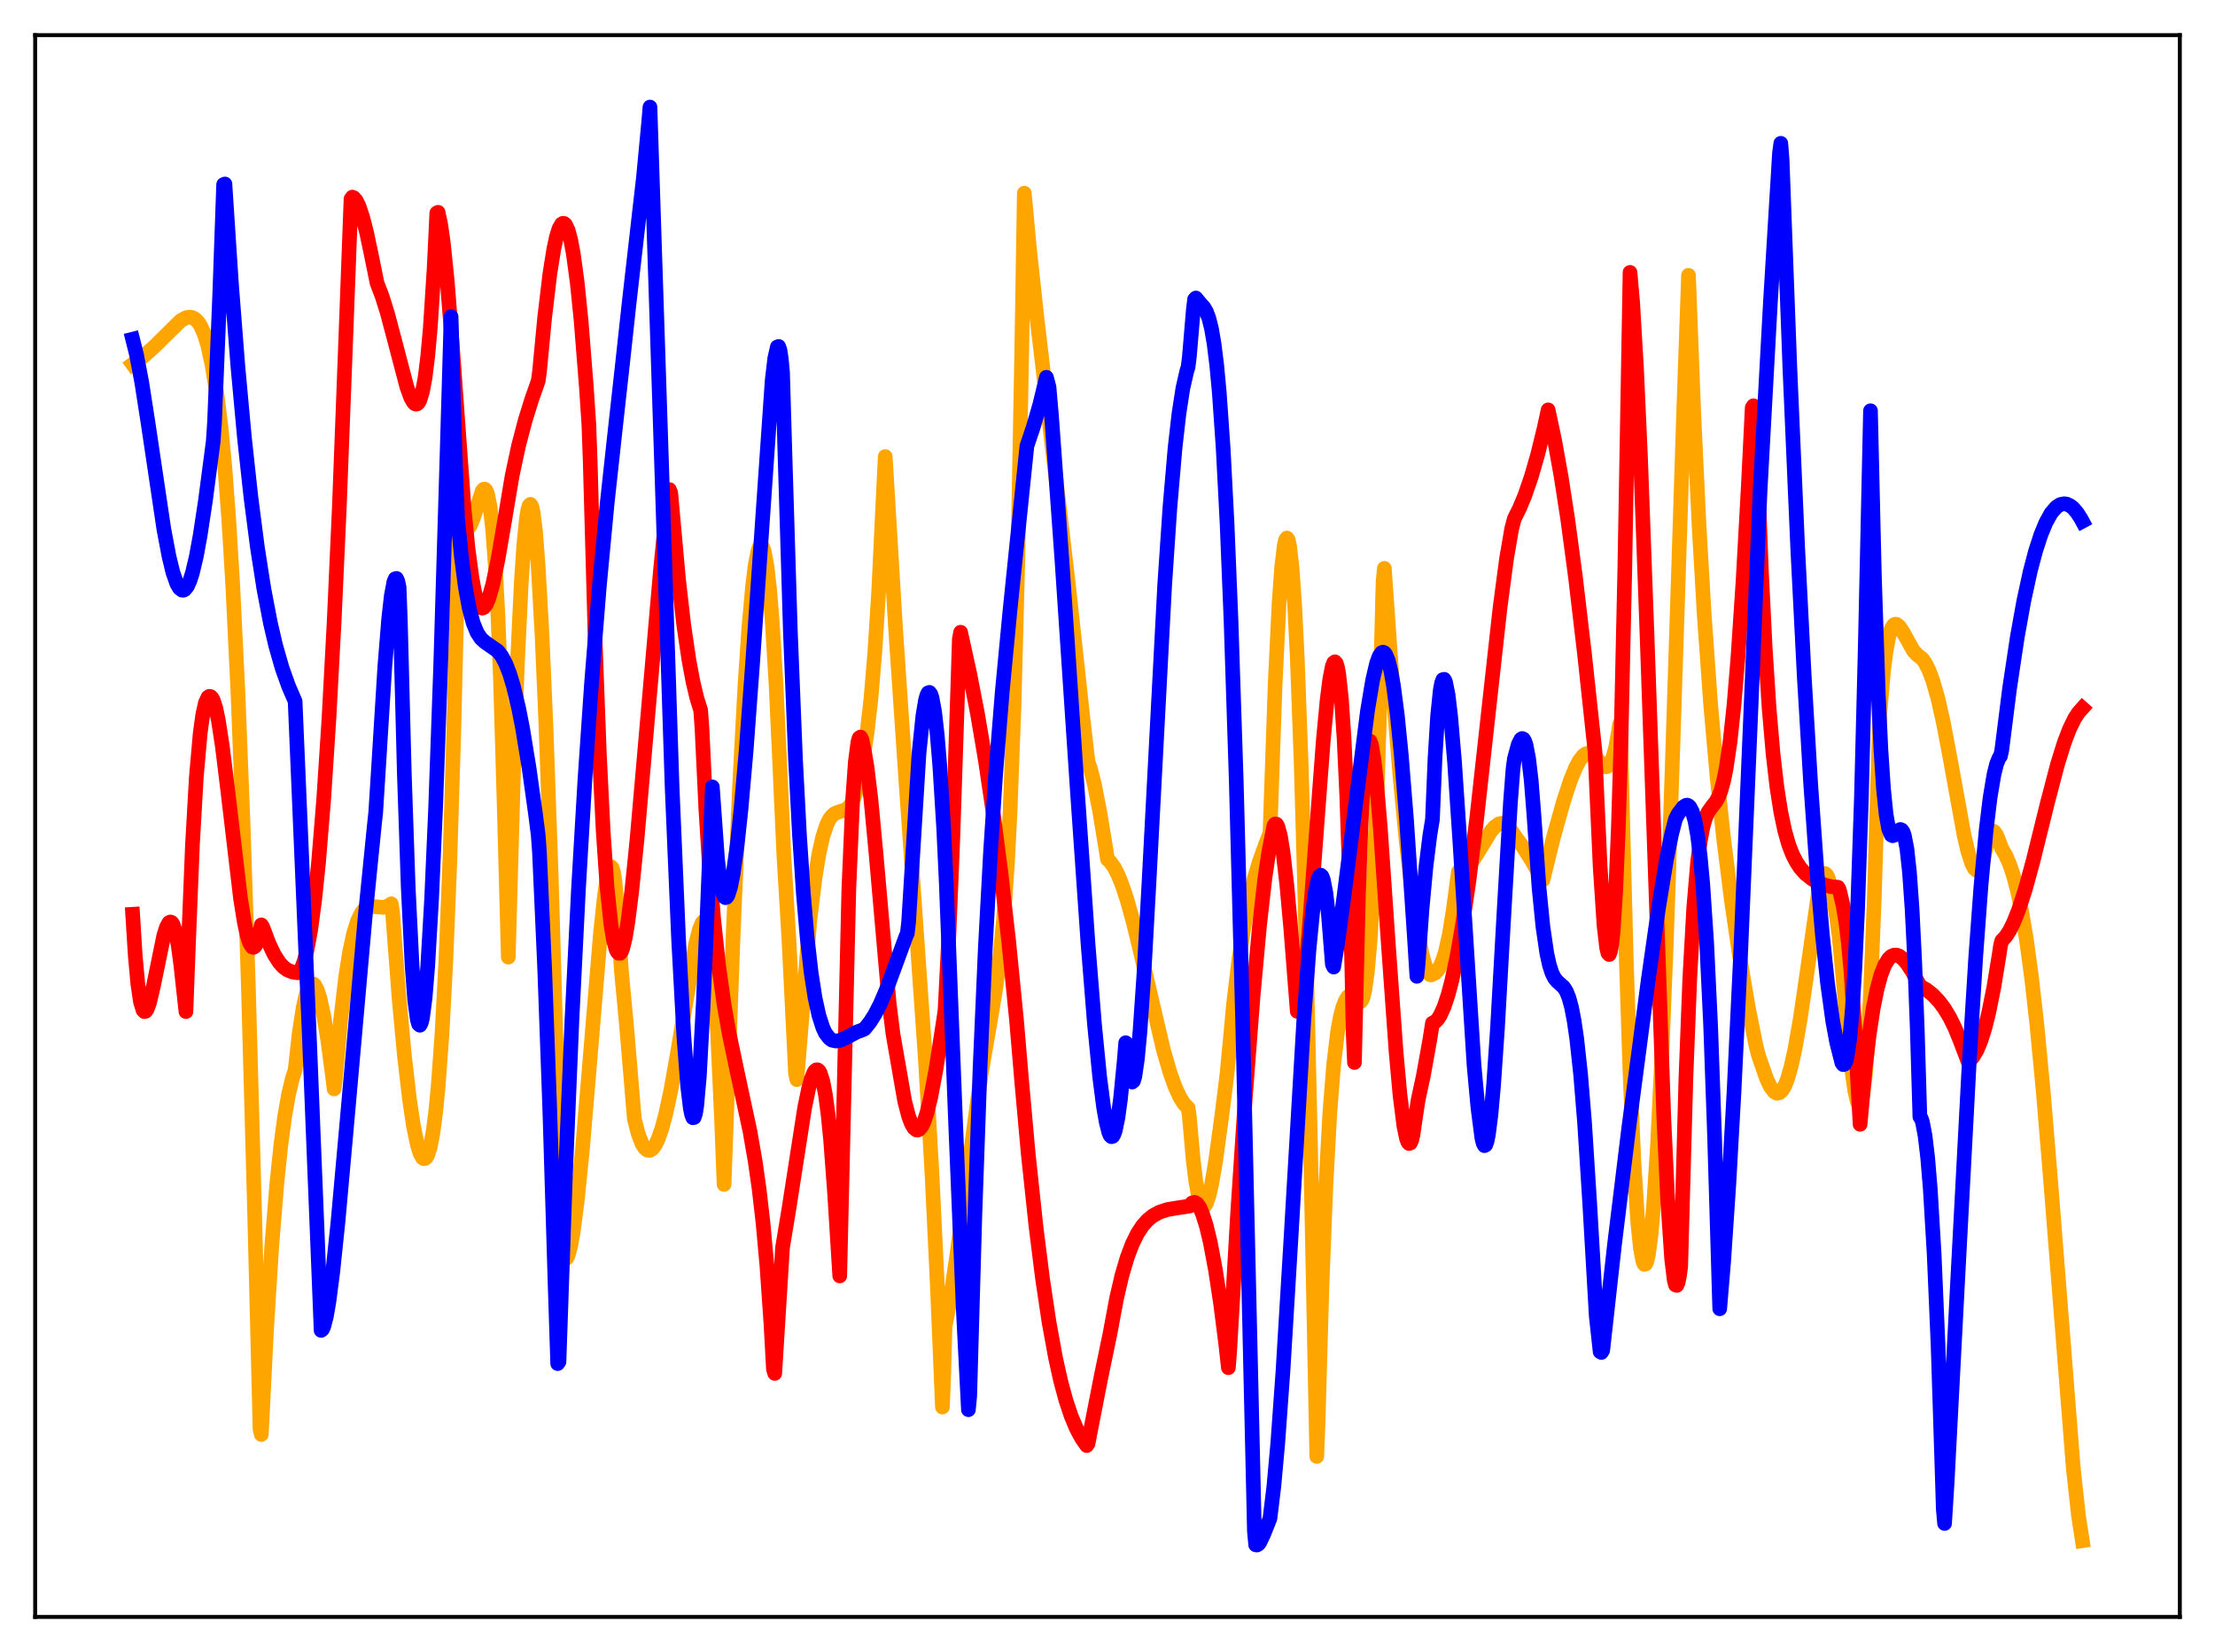 <?xml version="1.0" encoding="utf-8" standalone="no"?>
<!DOCTYPE svg PUBLIC "-//W3C//DTD SVG 1.1//EN"
  "http://www.w3.org/Graphics/SVG/1.1/DTD/svg11.dtd">
<svg xmlns:xlink="http://www.w3.org/1999/xlink" width="453.6pt" height="338.4pt" viewBox="0 0 453.6 338.4" xmlns="http://www.w3.org/2000/svg" version="1.1">
 <defs>
  <style type="text/css">*{stroke-linejoin: round; stroke-linecap: butt}</style>
 </defs>
 <g id="figure_1">
  <g id="patch_1">
   <path d="M 0 338.4 
L 453.6 338.4 
L 453.6 0 
L 0 0 
z
" style="fill: #ffffff"/>
  </g>
  <g id="axes_1">
   <g id="patch_2">
    <path d="M 7.2 331.2 
L 446.4 331.2 
L 446.4 7.2 
L 7.2 7.2 
z
" style="fill: #ffffff"/>
   </g>
   <g id="matplotlib.axis_1"/>
   <g id="matplotlib.axis_2"/>
   <g id="line2d_1">
    <path d="M 27.164 74.601 
L 29.293 73.068 
L 31.689 70.918 
L 37.012 65.667 
L 38.077 65.093 
L 38.876 64.949 
L 39.408 65.048 
L 39.94 65.335 
L 40.473 65.84 
L 41.005 66.598 
L 41.804 68.338 
L 42.602 70.944 
L 43.401 74.642 
L 44.465 81.063 
L 45.264 87.495 
L 46.063 95.926 
L 46.861 106.609 
L 47.66 119.822 
L 48.724 141.782 
L 49.789 169.081 
L 50.854 201.787 
L 52.185 250.058 
L 53.249 292.76 
L 53.516 293.83 
L 54.58 272.404 
L 55.645 255.363 
L 56.71 242.233 
L 57.508 234.603 
L 58.307 228.641 
L 59.105 224.107 
L 59.904 220.817 
L 60.436 219.214 
L 61.235 211.98 
L 62.033 206.667 
L 62.566 204.183 
L 63.098 202.509 
L 63.631 201.633 
L 63.897 201.495 
L 64.163 201.536 
L 64.429 201.754 
L 64.961 202.732 
L 65.494 204.383 
L 66.292 207.994 
L 67.091 212.834 
L 68.156 220.825 
L 68.422 223.047 
L 68.688 220.99 
L 69.753 208.912 
L 70.817 199.896 
L 71.616 194.902 
L 72.415 191.21 
L 73.213 188.646 
L 74.012 187.006 
L 74.544 186.332 
L 75.076 185.923 
L 75.609 185.722 
L 76.407 185.685 
L 78.537 185.86 
L 79.335 185.64 
L 80.134 185.127 
L 80.4 187.062 
L 81.731 204.522 
L 82.796 216.011 
L 83.86 225.211 
L 84.659 230.548 
L 85.457 234.448 
L 85.99 236.187 
L 86.522 237.154 
L 86.788 237.337 
L 87.055 237.308 
L 87.321 237.059 
L 87.587 236.58 
L 88.119 234.886 
L 88.652 232.082 
L 89.184 228.069 
L 89.716 222.728 
L 90.515 211.754 
L 91.313 196.674 
L 92.112 176.66 
L 92.911 150.655 
L 93.709 117.455 
L 93.975 104.099 
L 94.241 101.045 
L 94.774 105.138 
L 95.306 107.362 
L 95.572 107.877 
L 95.839 108.054 
L 96.105 107.92 
L 96.371 107.545 
L 96.903 106.218 
L 98.767 100.53 
L 99.033 100.22 
L 99.299 100.2 
L 99.565 100.493 
L 99.831 101.147 
L 100.364 103.818 
L 100.896 108.561 
L 101.428 115.782 
L 101.961 125.924 
L 102.493 139.308 
L 103.292 166.403 
L 104.09 196.059 
L 105.155 158.223 
L 105.953 135.943 
L 106.752 119.303 
L 107.284 111.409 
L 107.817 106.178 
L 108.083 104.524 
L 108.349 103.586 
L 108.615 103.305 
L 108.881 103.672 
L 109.148 104.779 
L 109.68 108.977 
L 110.212 115.978 
L 111.011 130.325 
L 111.809 148.784 
L 112.874 179.199 
L 114.205 225.235 
L 115.004 256.385 
L 115.27 257.287 
L 115.536 257.789 
L 115.802 257.92 
L 116.068 257.706 
L 116.335 257.171 
L 116.867 255.224 
L 117.399 252.205 
L 118.198 246.073 
L 119.263 235.555 
L 120.86 216.582 
L 122.989 190.965 
L 123.788 183.46 
L 124.32 179.837 
L 124.852 177.783 
L 125.119 177.523 
L 125.385 177.795 
L 125.651 178.761 
L 125.917 180.418 
L 126.449 186.346 
L 127.248 198.827 
L 128.313 210.163 
L 129.91 229.221 
L 130.708 232.289 
L 131.507 234.341 
L 132.039 235.158 
L 132.572 235.582 
L 133.104 235.634 
L 133.636 235.287 
L 134.169 234.569 
L 134.701 233.52 
L 135.5 231.289 
L 136.298 228.335 
L 137.363 223.413 
L 138.694 215.961 
L 142.42 193.57 
L 143.219 190.403 
L 143.751 189.087 
L 144.017 188.768 
L 144.284 188.756 
L 144.55 189.073 
L 144.816 189.743 
L 145.348 192.348 
L 145.881 196.675 
L 146.413 203.02 
L 146.945 211.511 
L 147.744 228.847 
L 148.276 242.613 
L 150.14 191.398 
L 151.471 160.716 
L 152.535 140.741 
L 153.334 128.847 
L 154.132 119.914 
L 154.665 115.69 
L 155.197 112.974 
L 155.463 112.17 
L 155.729 111.77 
L 155.996 111.795 
L 156.262 112.214 
L 156.528 113.035 
L 157.06 115.967 
L 157.593 120.643 
L 158.125 127.065 
L 158.924 140.175 
L 159.722 157.444 
L 160.521 175.133 
L 161.585 192.851 
L 162.916 219.922 
L 163.183 221.141 
L 165.844 188.51 
L 166.909 179.783 
L 167.708 174.881 
L 168.506 171.332 
L 169.305 168.918 
L 169.837 167.844 
L 170.369 167.119 
L 170.902 166.668 
L 171.7 166.326 
L 173.031 165.93 
L 173.564 165.57 
L 174.096 164.963 
L 174.628 164.024 
L 175.161 162.672 
L 175.693 160.832 
L 176.492 157.008 
L 177.556 150.179 
L 178.355 143.125 
L 179.153 133.601 
L 179.952 120.926 
L 180.751 104.331 
L 181.283 93.518 
L 183.412 128.888 
L 185.542 160.33 
L 189.535 217.41 
L 190.865 240.603 
L 191.93 262.808 
L 192.995 288.217 
L 193.261 281.577 
L 193.527 271.795 
L 194.592 266.179 
L 195.923 257.245 
L 200.98 219.64 
L 202.844 208.879 
L 203.908 202.481 
L 204.707 196.5 
L 205.505 188.433 
L 206.304 176.93 
L 206.836 166.526 
L 207.635 145.256 
L 208.433 114.817 
L 209.232 72.144 
L 209.764 39.572 
L 210.829 51.011 
L 212.426 65.815 
L 215.354 90.432 
L 218.815 119.945 
L 221.743 146.891 
L 222.807 156.035 
L 223.34 157.589 
L 224.138 160.765 
L 225.203 166.21 
L 226.534 174.293 
L 226.8 176.015 
L 227.332 176.495 
L 228.131 177.589 
L 228.929 179.138 
L 229.728 181.089 
L 230.793 184.275 
L 232.124 189.065 
L 233.721 195.68 
L 238.246 215.046 
L 239.577 219.626 
L 240.641 222.61 
L 241.706 224.906 
L 242.505 226.128 
L 243.303 226.912 
L 243.569 228.787 
L 244.368 237.783 
L 244.9 242.065 
L 245.433 244.981 
L 245.965 246.632 
L 246.231 246.999 
L 246.497 247.093 
L 246.764 246.926 
L 247.03 246.512 
L 247.562 245.009 
L 248.095 242.721 
L 248.893 238.161 
L 250.224 228.427 
L 251.289 219.87 
L 252.62 205.637 
L 253.684 196.758 
L 254.749 189.759 
L 255.814 184.253 
L 256.879 179.884 
L 257.943 176.362 
L 259.274 172.671 
L 260.073 170.641 
L 261.137 139.943 
L 261.936 123.62 
L 262.468 116.195 
L 263.001 111.713 
L 263.267 110.559 
L 263.533 110.204 
L 263.799 110.556 
L 264.065 111.729 
L 264.598 116.325 
L 265.13 124.003 
L 265.663 134.748 
L 266.461 156.473 
L 267.26 184.806 
L 268.324 232.255 
L 269.655 298.334 
L 269.921 291.419 
L 270.72 263.422 
L 271.519 242.857 
L 272.317 228.162 
L 273.116 218.051 
L 273.914 211.404 
L 274.447 208.425 
L 274.979 206.327 
L 275.511 204.983 
L 276.044 204.14 
L 276.576 203.715 
L 276.842 203.565 
L 277.108 203.638 
L 277.641 204.318 
L 278.173 205.041 
L 278.439 205.2 
L 278.705 205.104 
L 278.972 204.722 
L 279.238 203.938 
L 279.504 202.756 
L 280.036 198.884 
L 280.569 192.754 
L 281.101 184.024 
L 281.9 165.652 
L 282.698 140.253 
L 283.231 119.097 
L 283.497 116.425 
L 285.094 139.27 
L 286.691 158.911 
L 288.022 172.772 
L 289.353 184.19 
L 290.417 191.36 
L 291.216 195.44 
L 292.015 198.263 
L 292.547 199.342 
L 292.813 199.633 
L 293.079 199.715 
L 293.878 199.318 
L 294.41 198.759 
L 294.943 197.89 
L 295.475 196.632 
L 296.007 194.937 
L 296.806 191.384 
L 297.604 186.418 
L 298.669 178.519 
L 299.201 178.464 
L 299.734 178.239 
L 300.532 177.608 
L 301.331 176.662 
L 302.396 175.048 
L 305.324 170.26 
L 306.122 169.347 
L 306.921 168.787 
L 307.453 168.643 
L 307.985 168.713 
L 308.518 169.004 
L 309.05 169.521 
L 309.583 170.278 
L 310.381 171.476 
L 311.978 173.615 
L 313.841 176.559 
L 315.172 178.992 
L 315.705 180.074 
L 315.971 180.257 
L 318.1 171.599 
L 320.23 164.015 
L 321.561 159.96 
L 322.625 157.328 
L 323.424 155.812 
L 324.223 154.787 
L 324.755 154.404 
L 325.287 154.266 
L 325.82 154.365 
L 326.352 154.694 
L 326.884 155.239 
L 328.215 156.773 
L 328.748 157.052 
L 329.014 157.053 
L 329.28 156.941 
L 329.812 156.312 
L 330.345 155.039 
L 330.877 153.01 
L 331.409 150.12 
L 331.676 148.322 
L 331.942 153.518 
L 333.007 195.589 
L 333.805 219.866 
L 334.604 238.141 
L 335.402 250.533 
L 335.935 255.722 
L 336.467 258.458 
L 336.733 258.991 
L 336.999 258.912 
L 337.265 258.316 
L 337.532 257.196 
L 338.064 253.315 
L 338.596 247.482 
L 339.395 235.233 
L 340.193 219.143 
L 341.258 192.599 
L 342.589 152.606 
L 344.719 86.585 
L 345.783 56.394 
L 346.848 84.441 
L 347.913 107.114 
L 348.977 125.577 
L 350.308 144.203 
L 351.639 159.232 
L 352.97 171.73 
L 354.567 184.414 
L 356.164 195.357 
L 358.028 206.377 
L 359.625 214.31 
L 360.157 216.317 
L 361.754 220.919 
L 362.553 222.593 
L 363.351 223.637 
L 363.884 223.934 
L 364.416 223.827 
L 364.948 223.36 
L 365.481 222.445 
L 366.013 221.141 
L 366.812 218.373 
L 367.61 214.727 
L 368.675 208.63 
L 370.006 199.554 
L 372.668 180.894 
L 373.2 179.333 
L 373.466 179 
L 373.732 178.928 
L 373.999 179.113 
L 374.265 179.54 
L 374.797 181.049 
L 375.329 183.337 
L 376.128 187.973 
L 376.66 192.01 
L 378.257 209.421 
L 379.322 219.856 
L 379.855 223.591 
L 380.387 225.835 
L 380.653 226.306 
L 380.919 226.237 
L 381.185 225.672 
L 381.452 224.472 
L 381.984 220.255 
L 382.516 213.355 
L 383.049 203.6 
L 383.847 183.4 
L 384.646 156.512 
L 384.912 146.82 
L 385.711 137.438 
L 386.243 133.296 
L 386.775 130.486 
L 387.308 128.786 
L 387.84 127.984 
L 388.106 127.857 
L 388.372 127.88 
L 388.905 128.284 
L 389.703 129.462 
L 391.833 133.294 
L 392.631 134.161 
L 393.696 134.977 
L 394.228 135.74 
L 395.027 137.321 
L 395.825 139.45 
L 396.89 143.199 
L 397.955 147.925 
L 399.286 154.945 
L 402.214 171.069 
L 403.012 174.459 
L 403.811 176.919 
L 404.343 177.921 
L 404.876 178.343 
L 405.142 178.32 
L 405.408 178.135 
L 405.674 177.783 
L 405.94 177.172 
L 407.271 171.08 
L 407.804 170.267 
L 408.07 170.188 
L 408.336 170.303 
L 408.868 171.042 
L 409.401 172.353 
L 409.933 173.842 
L 410.732 175.173 
L 411.53 176.99 
L 412.329 179.369 
L 413.127 182.405 
L 413.926 186.191 
L 414.991 192.515 
L 416.055 200.383 
L 417.12 209.854 
L 418.451 223.822 
L 420.048 243.203 
L 424.573 300.622 
L 425.638 310.427 
L 426.436 315.586 
L 426.436 315.586 
" clip-path="url(#p868a5a8659)" style="fill: none; stroke: #ffa500; stroke-width: 3; stroke-linecap: square"/>
   </g>
   <g id="line2d_2">
    <path d="M 27.164 187.275 
L 27.696 195.737 
L 28.228 201.567 
L 28.761 205.19 
L 29.293 206.928 
L 29.559 207.214 
L 29.825 207.153 
L 30.092 206.812 
L 30.624 205.376 
L 31.423 201.96 
L 33.552 191.583 
L 34.084 189.911 
L 34.617 188.975 
L 34.883 188.848 
L 35.149 188.942 
L 35.415 189.301 
L 35.948 190.823 
L 36.48 193.554 
L 37.012 197.529 
L 38.077 207.213 
L 38.609 192.957 
L 39.408 173.119 
L 40.207 159.149 
L 41.005 150.126 
L 41.537 146.299 
L 42.07 143.933 
L 42.602 142.8 
L 42.868 142.628 
L 43.135 142.686 
L 43.401 142.951 
L 43.667 143.4 
L 44.199 145.058 
L 44.732 147.634 
L 45.53 152.842 
L 46.595 161.512 
L 49.257 184.047 
L 50.055 189.028 
L 50.588 191.497 
L 51.12 193.169 
L 51.652 193.98 
L 51.919 194.046 
L 52.185 193.878 
L 52.451 193.475 
L 52.983 191.953 
L 53.516 189.444 
L 53.782 189.83 
L 55.113 193.346 
L 56.177 195.577 
L 57.242 197.222 
L 58.041 198.084 
L 58.839 198.673 
L 59.904 199.108 
L 60.969 199.263 
L 61.235 199.072 
L 61.767 198.266 
L 62.3 196.863 
L 62.832 194.788 
L 63.631 190.413 
L 64.429 184.431 
L 65.228 176.719 
L 66.292 163.676 
L 67.357 147.317 
L 68.422 127.471 
L 69.487 103.965 
L 70.817 69.173 
L 71.882 40.743 
L 72.148 40.377 
L 72.415 40.478 
L 72.947 41.072 
L 73.479 42.139 
L 74.278 44.508 
L 75.076 47.637 
L 76.141 52.692 
L 77.206 57.958 
L 78.271 60.741 
L 79.335 64.154 
L 80.932 70.183 
L 83.328 79.3 
L 84.127 81.482 
L 84.659 82.415 
L 84.925 82.679 
L 85.191 82.785 
L 85.457 82.716 
L 85.724 82.446 
L 85.99 81.943 
L 86.522 80.198 
L 87.055 77.319 
L 87.587 73.019 
L 88.119 67.153 
L 88.918 54.73 
L 89.45 43.625 
L 89.716 43.484 
L 90.249 45.958 
L 90.781 49.71 
L 91.58 57.483 
L 92.644 70.983 
L 95.04 104.214 
L 95.839 112.308 
L 96.637 118.299 
L 97.169 121.15 
L 97.702 123.095 
L 98.234 124.213 
L 98.5 124.48 
L 98.767 124.564 
L 99.033 124.475 
L 99.565 123.822 
L 100.097 122.559 
L 100.896 119.772 
L 101.961 114.693 
L 103.292 106.917 
L 104.889 97.392 
L 106.22 91.192 
L 107.551 86.12 
L 108.881 81.835 
L 110.212 78.055 
L 110.479 76.17 
L 111.543 64.987 
L 112.608 56.054 
L 113.407 51.037 
L 113.939 48.569 
L 114.471 46.843 
L 115.004 45.905 
L 115.27 45.739 
L 115.536 45.775 
L 115.802 46.01 
L 116.335 47.122 
L 116.867 49.096 
L 117.399 51.932 
L 118.198 57.806 
L 118.996 65.629 
L 120.061 79.049 
L 120.593 86.978 
L 120.86 94.407 
L 121.924 132.513 
L 122.723 154.02 
L 123.521 170.236 
L 124.32 181.848 
L 125.119 189.451 
L 125.651 192.647 
L 126.183 194.532 
L 126.449 195.031 
L 126.716 195.27 
L 126.982 195.271 
L 127.248 194.937 
L 127.514 194.285 
L 128.047 192.104 
L 128.579 188.868 
L 129.377 182.522 
L 130.442 172.026 
L 132.305 150.721 
L 135.233 117.082 
L 136.831 101.026 
L 137.097 100.291 
L 137.363 100.98 
L 137.895 106.976 
L 138.96 118.728 
L 140.025 128.029 
L 141.089 135.25 
L 141.888 139.514 
L 142.687 142.92 
L 143.485 145.48 
L 143.751 149.106 
L 144.55 165.781 
L 145.348 178.454 
L 146.147 188.266 
L 147.212 198.2 
L 148.276 205.744 
L 149.341 211.799 
L 150.938 219.407 
L 153.6 231.81 
L 154.665 237.957 
L 155.463 243.595 
L 156.262 250.548 
L 157.06 259.382 
L 157.859 270.863 
L 158.391 280.49 
L 158.657 281.322 
L 160.255 255.522 
L 161.585 247.458 
L 164.78 226.909 
L 165.578 223.051 
L 166.111 221.093 
L 166.643 219.757 
L 166.909 219.342 
L 167.175 219.141 
L 167.441 219.135 
L 167.708 219.346 
L 167.974 219.809 
L 168.506 221.474 
L 169.039 224.248 
L 169.571 228.243 
L 170.103 233.57 
L 170.902 244.273 
L 171.967 261.354 
L 173.83 182.079 
L 174.628 163.511 
L 175.161 156.037 
L 175.693 151.972 
L 175.959 151.129 
L 176.225 150.968 
L 176.492 151.454 
L 177.024 153.937 
L 177.556 157.159 
L 178.355 163.779 
L 179.42 175.099 
L 182.081 205.436 
L 182.88 211.849 
L 185.276 225.612 
L 186.074 228.646 
L 186.607 230.092 
L 187.139 231.028 
L 187.671 231.461 
L 187.937 231.481 
L 188.204 231.363 
L 188.736 230.745 
L 189.268 229.627 
L 189.801 228.026 
L 190.599 224.77 
L 191.664 219.113 
L 193.261 208.787 
L 193.527 206.959 
L 194.326 191.341 
L 195.124 171.739 
L 196.189 139.356 
L 196.455 130.916 
L 196.721 129.501 
L 198.585 137.973 
L 200.182 146.233 
L 201.779 155.656 
L 203.376 166.436 
L 204.973 178.765 
L 206.57 192.851 
L 208.167 208.938 
L 209.232 221.514 
L 210.563 236.297 
L 212.16 251.267 
L 213.491 261.872 
L 214.822 270.79 
L 216.153 278.102 
L 217.217 282.893 
L 218.282 286.832 
L 219.347 290.023 
L 220.412 292.565 
L 221.476 294.558 
L 222.541 296.097 
L 222.807 295.722 
L 223.606 291.586 
L 225.469 282.072 
L 227.332 273.072 
L 228.663 265.93 
L 229.728 261.351 
L 230.793 257.701 
L 231.857 254.85 
L 232.922 252.68 
L 233.987 251.065 
L 235.052 249.87 
L 236.116 249.015 
L 237.447 248.292 
L 239.044 247.763 
L 240.908 247.452 
L 243.569 247.051 
L 244.102 246.41 
L 244.634 246.267 
L 245.167 246.596 
L 245.699 247.37 
L 246.231 248.561 
L 247.03 251.07 
L 247.828 254.375 
L 248.893 260.014 
L 249.958 266.996 
L 251.023 275.386 
L 251.555 280.149 
L 251.821 276.815 
L 253.418 249.035 
L 255.015 224.873 
L 256.612 204.027 
L 257.943 189.487 
L 259.008 180.087 
L 259.807 174.654 
L 260.871 169.156 
L 261.137 168.776 
L 261.404 168.814 
L 261.67 169.239 
L 262.202 171.206 
L 262.735 174.443 
L 263.533 181.339 
L 264.332 190.219 
L 265.663 207.167 
L 265.929 207.183 
L 266.195 206.609 
L 266.727 203.933 
L 267.26 199.615 
L 268.058 190.887 
L 269.389 172.999 
L 270.986 151.712 
L 271.785 143.297 
L 272.317 139.113 
L 272.849 136.446 
L 273.116 135.752 
L 273.382 135.561 
L 273.648 135.853 
L 273.914 136.761 
L 274.18 138.251 
L 274.713 143.253 
L 275.245 151.24 
L 275.777 162.63 
L 276.31 177.882 
L 276.842 198.294 
L 277.108 211.52 
L 277.375 217.636 
L 278.173 183.913 
L 278.705 169.129 
L 279.238 159.37 
L 279.77 153.818 
L 280.036 152.378 
L 280.303 151.74 
L 280.569 151.816 
L 280.835 152.49 
L 281.367 155.548 
L 281.9 160.367 
L 282.698 169.944 
L 284.295 193.169 
L 285.892 215.413 
L 286.691 224.221 
L 287.489 230.598 
L 288.022 233.176 
L 288.288 233.906 
L 288.554 234.233 
L 288.82 234.134 
L 289.087 233.55 
L 289.353 232.472 
L 289.885 228.782 
L 290.417 225.298 
L 291.482 220.353 
L 292.813 212.946 
L 293.345 209.556 
L 293.878 209.328 
L 294.41 208.799 
L 294.943 207.969 
L 295.741 206.197 
L 296.54 203.793 
L 297.338 200.765 
L 298.403 195.754 
L 299.468 189.653 
L 300.799 180.557 
L 302.396 167.76 
L 304.525 148.508 
L 307.187 124.49 
L 308.518 114.442 
L 309.583 108.251 
L 310.115 106.236 
L 311.18 104.101 
L 312.244 101.542 
L 313.575 97.694 
L 314.906 93.078 
L 316.237 87.634 
L 317.036 83.956 
L 318.367 90.211 
L 319.697 97.613 
L 321.028 106.22 
L 322.625 118.137 
L 324.489 133.989 
L 326.618 153.793 
L 327.683 177.461 
L 328.481 189.544 
L 329.014 194.122 
L 329.28 195.234 
L 329.546 195.517 
L 329.812 194.842 
L 330.079 193.259 
L 330.345 190.725 
L 330.877 182.431 
L 331.409 169.716 
L 331.942 152.266 
L 332.74 116.389 
L 333.805 55.794 
L 334.337 61.869 
L 335.136 75.382 
L 335.935 93.211 
L 337.265 129.452 
L 340.726 228.998 
L 341.524 245.91 
L 342.323 257.816 
L 342.855 262.216 
L 343.121 263.205 
L 343.388 263.296 
L 343.654 262.702 
L 343.92 261.386 
L 344.186 259.42 
L 345.251 220.755 
L 346.049 200.304 
L 346.848 185.999 
L 347.647 176.563 
L 348.179 172.368 
L 348.711 169.49 
L 349.244 167.579 
L 349.776 166.361 
L 350.575 165.23 
L 351.373 164.228 
L 351.905 163.28 
L 352.438 161.9 
L 352.97 159.95 
L 353.503 157.307 
L 354.301 151.835 
L 355.1 144.356 
L 355.898 134.773 
L 356.963 118.823 
L 358.028 99.612 
L 358.826 83.502 
L 359.092 83.109 
L 359.359 85.885 
L 359.891 95.328 
L 360.689 116.538 
L 361.488 132.748 
L 362.287 145.047 
L 363.085 154.298 
L 363.884 161.218 
L 364.682 166.331 
L 365.481 170.134 
L 366.279 172.944 
L 367.078 175.024 
L 367.876 176.584 
L 368.675 177.783 
L 369.74 178.977 
L 371.071 180.041 
L 372.401 180.794 
L 373.732 181.313 
L 375.063 181.625 
L 376.394 181.741 
L 376.66 182.214 
L 377.459 185.583 
L 377.991 188.812 
L 378.524 193.216 
L 379.056 199.08 
L 379.855 211.139 
L 380.919 230.299 
L 381.984 218.665 
L 382.783 211.945 
L 383.581 206.681 
L 384.38 202.665 
L 385.178 199.702 
L 385.977 197.655 
L 386.775 196.372 
L 387.308 195.881 
L 387.84 195.643 
L 388.372 195.629 
L 388.905 195.812 
L 389.703 196.411 
L 390.502 197.33 
L 391.567 198.946 
L 392.897 201.426 
L 393.164 201.967 
L 394.495 202.726 
L 395.825 203.776 
L 397.156 205.192 
L 398.221 206.635 
L 399.286 208.413 
L 400.351 210.579 
L 401.415 213.192 
L 403.012 217.405 
L 403.545 217.054 
L 404.077 216.431 
L 404.876 215.065 
L 405.674 213.139 
L 406.473 210.596 
L 407.271 207.4 
L 408.336 202.079 
L 409.401 195.546 
L 409.667 193.731 
L 409.933 192.7 
L 410.732 191.86 
L 411.53 190.627 
L 412.329 189.025 
L 413.393 186.353 
L 414.724 182.249 
L 416.321 176.436 
L 419.249 164.583 
L 421.379 156.461 
L 422.71 152.187 
L 423.775 149.385 
L 424.839 147.197 
L 425.638 145.966 
L 426.436 145.074 
L 426.436 145.074 
" clip-path="url(#p868a5a8659)" style="fill: none; stroke: #ff0000; stroke-width: 3; stroke-linecap: square"/>
   </g>
   <g id="line2d_3">
    <path d="M 27.164 69.478 
L 27.962 72.675 
L 29.027 78.315 
L 30.358 86.884 
L 33.552 108.361 
L 34.617 114.008 
L 35.415 117.282 
L 36.214 119.558 
L 36.746 120.477 
L 37.279 120.889 
L 37.545 120.901 
L 37.811 120.782 
L 38.343 120.149 
L 38.876 118.995 
L 39.408 117.335 
L 40.207 113.954 
L 41.005 109.579 
L 42.07 102.545 
L 43.667 90.406 
L 43.933 86.471 
L 44.998 60.223 
L 45.796 37.8 
L 46.063 37.682 
L 47.393 58.08 
L 48.724 75.158 
L 50.055 89.616 
L 51.386 101.859 
L 52.717 112.147 
L 54.048 120.67 
L 55.379 127.625 
L 56.444 132.197 
L 57.775 136.854 
L 59.105 140.577 
L 60.436 143.644 
L 63.364 212.653 
L 65.76 272.515 
L 66.026 272.298 
L 66.292 271.737 
L 66.825 269.702 
L 67.357 266.625 
L 68.156 260.463 
L 69.22 250.239 
L 71.084 229.483 
L 74.81 187.461 
L 76.673 168.892 
L 76.94 166.428 
L 77.472 158.014 
L 78.803 136.548 
L 79.601 126.709 
L 80.134 122.017 
L 80.666 119.17 
L 80.932 118.548 
L 81.199 118.481 
L 81.465 119.06 
L 81.731 120.281 
L 81.997 127.515 
L 82.796 158.337 
L 83.594 181.695 
L 84.393 197.899 
L 84.925 204.839 
L 85.457 208.831 
L 85.724 209.77 
L 85.99 210.002 
L 86.256 209.556 
L 86.522 208.489 
L 87.055 204.402 
L 87.587 197.938 
L 88.385 184.181 
L 89.184 166.07 
L 90.249 136.229 
L 91.58 92.068 
L 92.378 64.859 
L 93.177 92.869 
L 93.709 106.13 
L 94.508 114.243 
L 95.306 120.317 
L 96.105 124.645 
L 96.903 127.627 
L 97.702 129.587 
L 98.5 130.781 
L 99.299 131.513 
L 101.961 133.37 
L 102.759 134.421 
L 103.558 135.927 
L 104.356 137.969 
L 105.155 140.595 
L 106.22 145.097 
L 107.018 149.168 
L 108.349 157.333 
L 109.68 166.854 
L 110.212 171.018 
L 110.479 174.677 
L 111.543 198.469 
L 112.608 227.912 
L 113.673 263.003 
L 114.205 279.315 
L 114.471 278.93 
L 115.802 240.522 
L 117.133 208.743 
L 118.464 182.111 
L 119.795 159.485 
L 121.126 140.101 
L 122.723 120.204 
L 124.32 103.26 
L 125.917 88.629 
L 127.514 74.217 
L 128.845 61.974 
L 131.773 36.327 
L 132.838 25.056 
L 133.104 21.927 
L 137.629 161.007 
L 138.96 192.304 
L 140.025 211.957 
L 140.823 222.476 
L 141.356 226.933 
L 141.622 228.269 
L 141.888 228.95 
L 142.154 228.897 
L 142.42 228.119 
L 142.687 226.445 
L 143.219 220.409 
L 144.017 205.651 
L 144.816 187.226 
L 145.881 161.184 
L 146.945 176.056 
L 147.478 180.475 
L 148.01 182.984 
L 148.276 183.616 
L 148.543 183.874 
L 148.809 183.787 
L 149.075 183.381 
L 149.607 181.702 
L 150.14 178.995 
L 150.938 173.281 
L 151.737 165.866 
L 152.801 153.75 
L 154.132 135.703 
L 158.125 77.949 
L 158.657 73.408 
L 159.19 71.064 
L 159.456 70.967 
L 159.722 71.704 
L 159.988 73.401 
L 160.255 76.276 
L 160.787 94.343 
L 161.852 129.212 
L 162.916 155.669 
L 163.715 170.939 
L 164.513 182.947 
L 165.312 192.235 
L 166.111 199.237 
L 166.909 204.391 
L 167.708 208.035 
L 168.506 210.502 
L 169.039 211.634 
L 169.837 212.677 
L 170.369 213.059 
L 171.168 213.235 
L 171.967 213.128 
L 173.297 212.54 
L 175.427 211.403 
L 176.492 211.011 
L 177.024 210.773 
L 178.089 209.472 
L 179.153 207.799 
L 180.218 205.741 
L 181.549 202.636 
L 183.146 198.296 
L 185.542 191.771 
L 185.808 191.184 
L 186.074 188.844 
L 188.204 154.248 
L 189.002 146.553 
L 189.535 143.376 
L 189.801 142.424 
L 190.067 141.914 
L 190.333 141.824 
L 190.599 142.158 
L 190.865 142.918 
L 191.398 145.846 
L 191.93 150.521 
L 192.463 156.963 
L 193.261 169.833 
L 193.793 181.149 
L 195.657 229.081 
L 197.254 267.967 
L 198.319 288.756 
L 198.585 285.968 
L 199.649 248.57 
L 200.714 218.451 
L 201.779 194.206 
L 202.844 174.538 
L 203.908 158.39 
L 205.239 141.763 
L 206.836 125.001 
L 210.297 91.357 
L 211.628 87.396 
L 212.959 82.789 
L 214.289 77.279 
L 214.822 79.28 
L 215.354 85.44 
L 217.484 114.977 
L 220.678 162.695 
L 222.807 193.274 
L 224.138 209.839 
L 225.203 220.624 
L 226.001 226.81 
L 226.534 229.846 
L 227.066 231.956 
L 227.332 232.567 
L 227.599 232.831 
L 227.865 232.761 
L 228.131 232.316 
L 228.397 231.545 
L 228.929 228.97 
L 229.462 225.085 
L 230.26 216.904 
L 230.527 213.586 
L 230.793 214.939 
L 231.325 219.898 
L 231.591 221.176 
L 231.857 221.644 
L 232.124 221.414 
L 232.39 220.538 
L 232.922 216.92 
L 233.455 211.22 
L 234.253 199.634 
L 235.318 180.392 
L 238.512 119.785 
L 239.577 104.009 
L 240.641 91.668 
L 241.44 84.674 
L 242.239 79.513 
L 243.037 76.014 
L 243.303 75.181 
L 243.569 73.036 
L 244.368 63.548 
L 244.634 61.303 
L 244.9 61.041 
L 245.699 62.023 
L 246.497 62.902 
L 247.03 63.79 
L 247.562 65.186 
L 248.095 67.322 
L 248.627 70.427 
L 249.159 74.719 
L 249.692 80.397 
L 250.49 91.867 
L 251.289 107.312 
L 252.087 126.917 
L 253.152 159.515 
L 254.483 209.508 
L 256.612 301.858 
L 256.879 313.578 
L 257.145 316.437 
L 257.411 316.473 
L 257.677 316.318 
L 257.943 316.015 
L 258.742 314.362 
L 260.073 311.02 
L 260.871 304.444 
L 261.67 295.603 
L 262.735 280.839 
L 264.332 254.36 
L 266.993 209.074 
L 268.058 194.609 
L 268.857 186.399 
L 269.389 182.553 
L 269.921 180.124 
L 270.188 179.482 
L 270.454 179.251 
L 270.72 179.486 
L 270.986 180.157 
L 271.519 182.861 
L 272.051 187.459 
L 272.849 197.527 
L 273.116 198.088 
L 273.914 193.313 
L 275.245 183.485 
L 280.036 145.638 
L 281.101 139.289 
L 281.9 135.885 
L 282.432 134.421 
L 282.964 133.675 
L 283.231 133.589 
L 283.497 133.703 
L 283.763 134.022 
L 284.295 135.293 
L 284.828 137.426 
L 285.36 140.428 
L 286.159 146.568 
L 286.957 154.575 
L 288.022 167.734 
L 289.619 191.525 
L 290.151 199.982 
L 290.417 197.334 
L 291.216 186.158 
L 292.015 177.543 
L 292.813 171.096 
L 293.345 167.839 
L 293.878 155.179 
L 294.41 146.547 
L 294.943 141.378 
L 295.209 139.944 
L 295.475 139.215 
L 295.741 139.144 
L 296.007 139.636 
L 296.54 142.267 
L 297.072 146.727 
L 297.871 156.105 
L 298.935 172.015 
L 301.863 218.219 
L 302.662 226.934 
L 303.46 233.082 
L 303.727 234.181 
L 303.993 234.67 
L 304.259 234.514 
L 304.525 233.764 
L 304.791 232.484 
L 305.324 228.32 
L 305.856 222.362 
L 306.655 210.725 
L 307.985 187.148 
L 309.316 164.399 
L 309.849 157.484 
L 310.115 155.455 
L 310.913 152.498 
L 311.446 151.437 
L 311.712 151.263 
L 311.978 151.381 
L 312.244 151.826 
L 312.511 152.618 
L 313.043 155.375 
L 313.575 159.937 
L 314.108 166.684 
L 315.172 181.811 
L 315.971 189.856 
L 316.769 195.299 
L 317.302 197.705 
L 317.834 199.34 
L 318.367 200.384 
L 318.899 201.026 
L 320.23 202.221 
L 320.762 203.06 
L 321.295 204.377 
L 321.827 206.33 
L 322.359 209.096 
L 322.892 212.748 
L 323.69 220.102 
L 324.489 229.879 
L 325.553 246.519 
L 326.884 269.536 
L 327.683 276.884 
L 327.949 277.03 
L 328.215 276.59 
L 330.611 255.069 
L 333.539 231.118 
L 337.532 200.736 
L 339.661 185.856 
L 341.258 176.134 
L 342.323 170.835 
L 343.121 167.745 
L 343.654 166.725 
L 344.719 165.306 
L 345.251 164.966 
L 345.517 164.917 
L 345.783 165.035 
L 346.049 165.286 
L 346.582 166.297 
L 347.114 168.188 
L 347.647 171.17 
L 348.179 175.43 
L 348.711 181.204 
L 349.51 193.256 
L 350.308 210.019 
L 351.107 232.381 
L 352.172 268.082 
L 352.97 258.496 
L 354.035 242.69 
L 355.1 223.658 
L 356.431 195.937 
L 358.294 151.704 
L 360.423 100.843 
L 362.553 61.952 
L 364.416 31.326 
L 364.682 29.355 
L 364.948 32.663 
L 366.545 75.545 
L 368.143 112.26 
L 369.473 138.381 
L 370.804 160.612 
L 372.135 179.173 
L 373.2 191.474 
L 374.265 201.488 
L 375.329 209.23 
L 376.128 213.517 
L 377.193 217.727 
L 377.459 218.076 
L 377.725 217.999 
L 377.991 217.467 
L 378.257 216.451 
L 378.79 212.849 
L 379.322 206.839 
L 379.855 198.238 
L 380.387 186.758 
L 381.185 163.543 
L 381.984 132.258 
L 383.049 84.134 
L 383.847 117.964 
L 384.646 142.115 
L 385.178 153.455 
L 385.711 161.525 
L 386.243 166.802 
L 386.775 169.798 
L 387.308 171.047 
L 387.574 171.183 
L 387.84 171.114 
L 388.372 170.583 
L 388.905 170.027 
L 389.171 169.906 
L 389.437 170.012 
L 389.703 170.369 
L 389.969 171.095 
L 390.502 173.81 
L 391.034 178.665 
L 391.567 186.208 
L 392.099 196.827 
L 392.631 210.901 
L 393.164 228.752 
L 393.43 229.079 
L 393.696 229.85 
L 394.228 232.661 
L 394.761 237.155 
L 395.293 243.537 
L 396.092 256.998 
L 396.89 275.637 
L 397.689 300.453 
L 397.955 309.097 
L 398.221 312.055 
L 398.753 303.513 
L 400.883 262.661 
L 403.279 217.438 
L 404.609 195.89 
L 405.674 181.489 
L 406.739 170.002 
L 407.537 163.416 
L 408.336 158.642 
L 408.868 156.502 
L 409.401 155.195 
L 409.667 154.874 
L 409.933 153.666 
L 411.53 141.032 
L 413.127 130.412 
L 414.458 123.033 
L 415.789 116.917 
L 416.854 112.888 
L 417.919 109.597 
L 418.983 107.01 
L 420.048 105.098 
L 421.113 103.868 
L 421.911 103.343 
L 422.71 103.187 
L 423.242 103.257 
L 424.041 103.652 
L 424.573 104.093 
L 425.372 105.028 
L 426.17 106.27 
L 426.436 106.765 
L 426.436 106.765 
" clip-path="url(#p868a5a8659)" style="fill: none; stroke: #0000ff; stroke-width: 3; stroke-linecap: square"/>
   </g>
   <g id="patch_3">
    <path d="M 7.2 331.2 
L 7.2 7.2 
" style="fill: none; stroke: #000000; stroke-width: 0.8; stroke-linejoin: miter; stroke-linecap: square"/>
   </g>
   <g id="patch_4">
    <path d="M 446.4 331.2 
L 446.4 7.2 
" style="fill: none; stroke: #000000; stroke-width: 0.8; stroke-linejoin: miter; stroke-linecap: square"/>
   </g>
   <g id="patch_5">
    <path d="M 7.2 331.2 
L 446.4 331.2 
" style="fill: none; stroke: #000000; stroke-width: 0.8; stroke-linejoin: miter; stroke-linecap: square"/>
   </g>
   <g id="patch_6">
    <path d="M 7.2 7.2 
L 446.4 7.2 
" style="fill: none; stroke: #000000; stroke-width: 0.8; stroke-linejoin: miter; stroke-linecap: square"/>
   </g>
  </g>
 </g>
 <defs>
  <clipPath id="p868a5a8659">
   <rect x="7.2" y="7.2" width="439.2" height="324"/>
  </clipPath>
 </defs>
</svg>
